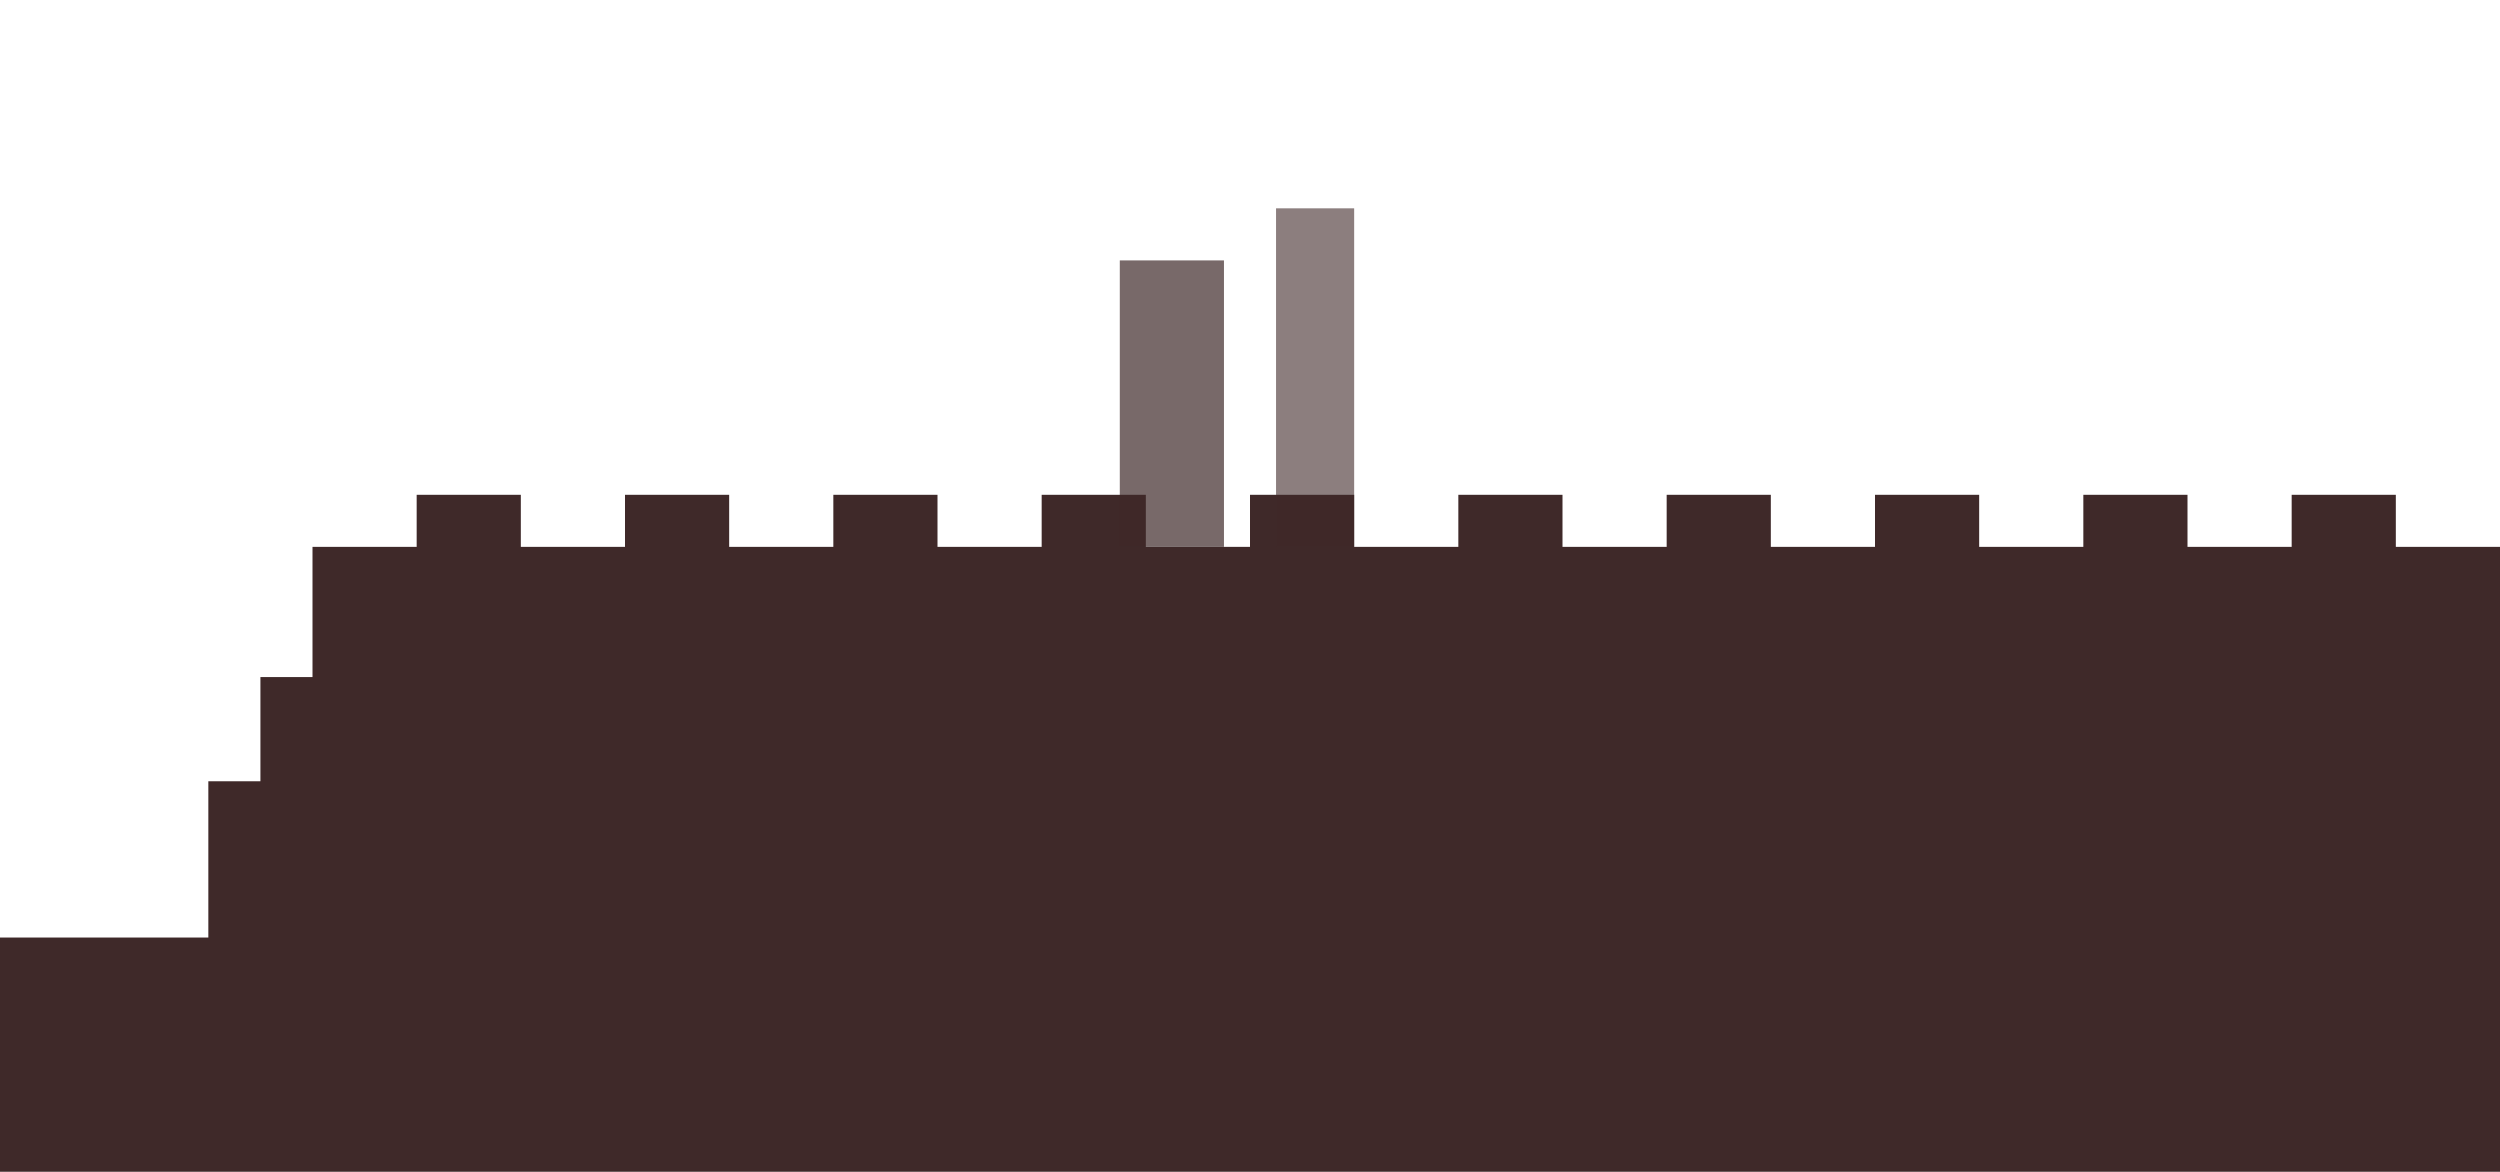 <svg viewBox="0 0 1920 900" xmlns="http://www.w3.org/2000/svg">
  <g fill="#2a1212" opacity=".9">
    <path d="M0 720 L160 720 L160 600 L200 600 L200 520 L240 520 L240 420 L320 420 L320 380 L400 380 L400 420 L480 420 L480 380 L560 380 L560 420 L640 420 L640 380 L720 380 L720 420 L800 420 L800 380 L880 380 L880 420 L960 420 L960 380 L1040 380 L1040 420 L1120 420 L1120 380 L1200 380 L1200 420 L1280 420 L1280 380 L1360 380 L1360 420 L1440 420 L1440 380 L1520 380 L1520 420 L1600 420 L1600 380 L1680 380 L1680 420 L1760 420 L1760 380 L1840 380 L1840 420 L1920 420 L1920 900 L0 900 Z"/>
    <rect x="860" y="200" width="80" height="220" opacity=".7"/>
    <rect x="980" y="160" width="60" height="260" opacity=".6"/>
  </g>
</svg>
